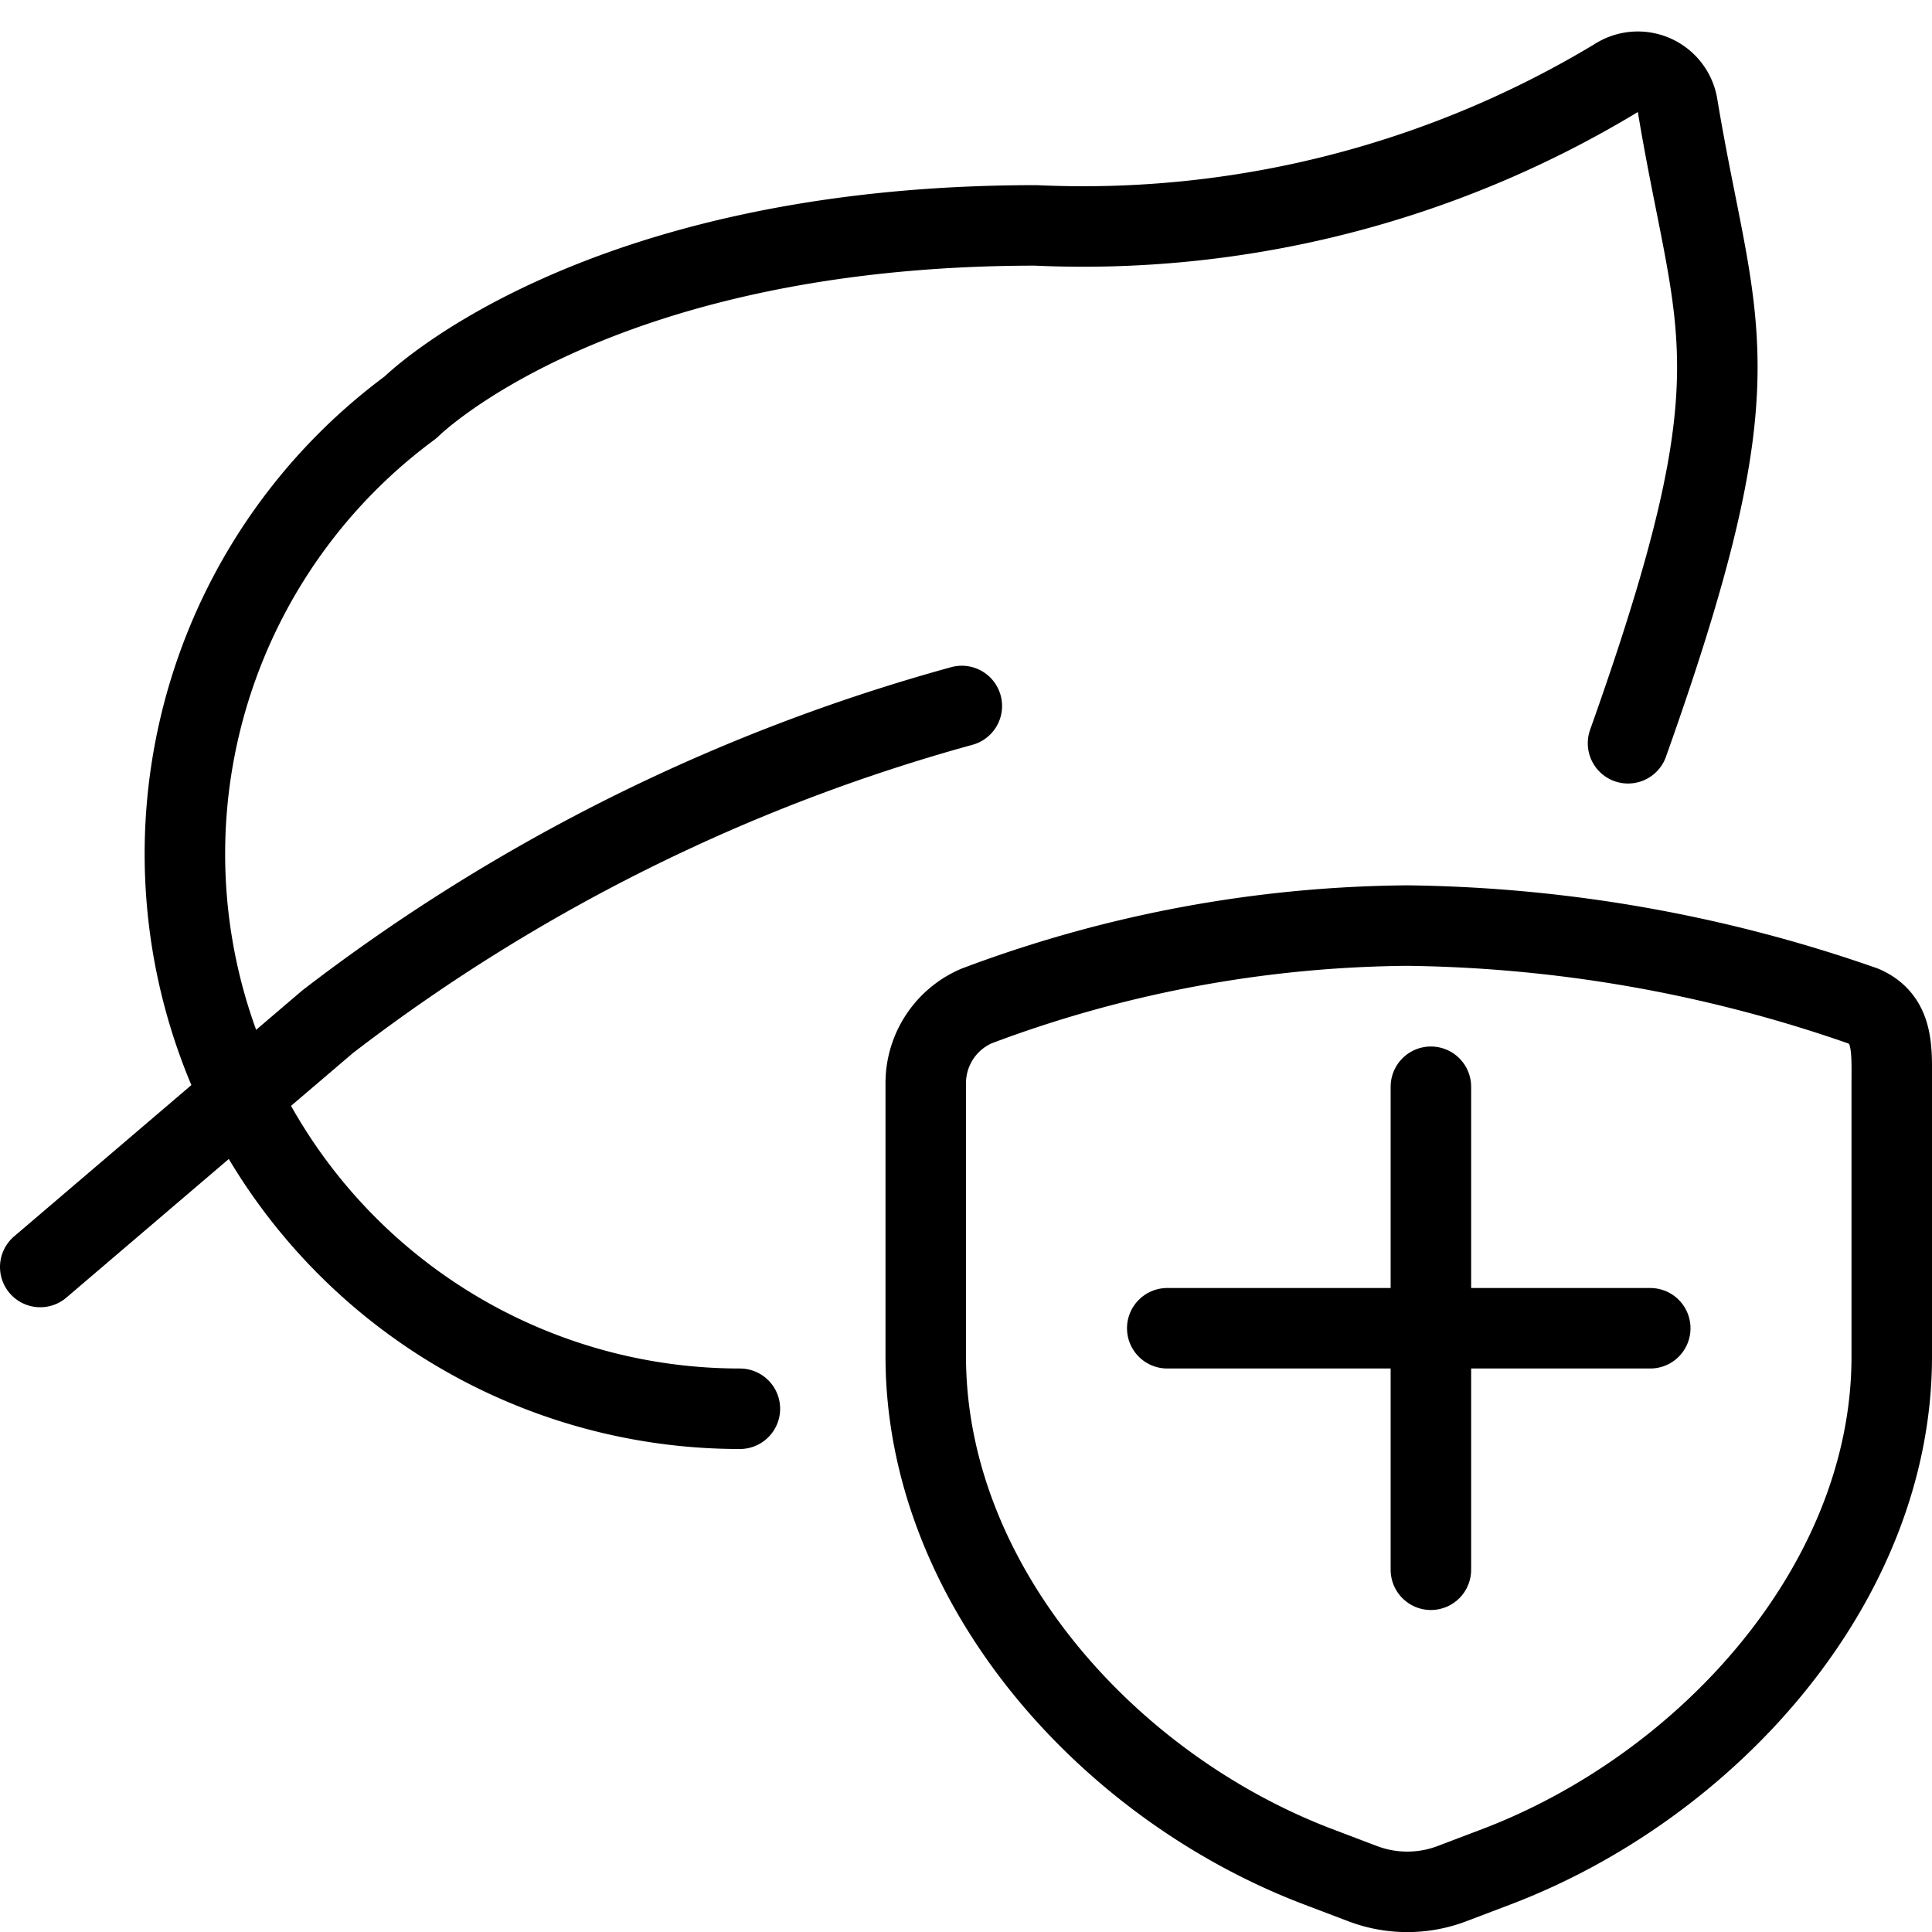 <svg id="Light" xmlns="http://www.w3.org/2000/svg" viewBox="0 0 24 24"><defs><style>.cls-1{fill:none;stroke:#000;stroke-linecap:round;stroke-linejoin:round;}</style></defs><title>ecology-leaf-shield</title><path class="cls-1" d="M9.191,17.5A6.892,6.892,0,0,1,5.1,5.06S7.354,2.8,12.867,2.8a12.818,12.818,0,0,0,7.2-1.824.5.5,0,0,1,.772.333c.474,2.856,1.049,3.248-.615,7.924"/><path class="cls-1" d="M11.948,8.77A22.874,22.874,0,0,0,4.07,12.692L.5,15.739"/><g id="_Group_" data-name="&lt;Group&gt;"><line class="cls-1" x1="17.775" y1="13.5" x2="17.775" y2="19.5"/><line class="cls-1" x1="20.5" y1="16.5" x2="14.5" y2="16.5"/><path class="cls-1" d="M18.035,23.4l.553-.21c2.63-1,4.912-3.524,4.912-6.338V13.456c0-.417.029-.791-.353-.958a17.747,17.747,0,0,0-5.669-1,15.521,15.521,0,0,0-5.35,1,1.044,1.044,0,0,0-.628.958v3.393c0,2.814,2.238,5.336,4.868,6.338l.553.21A1.561,1.561,0,0,0,18.035,23.4Z"/></g></svg>